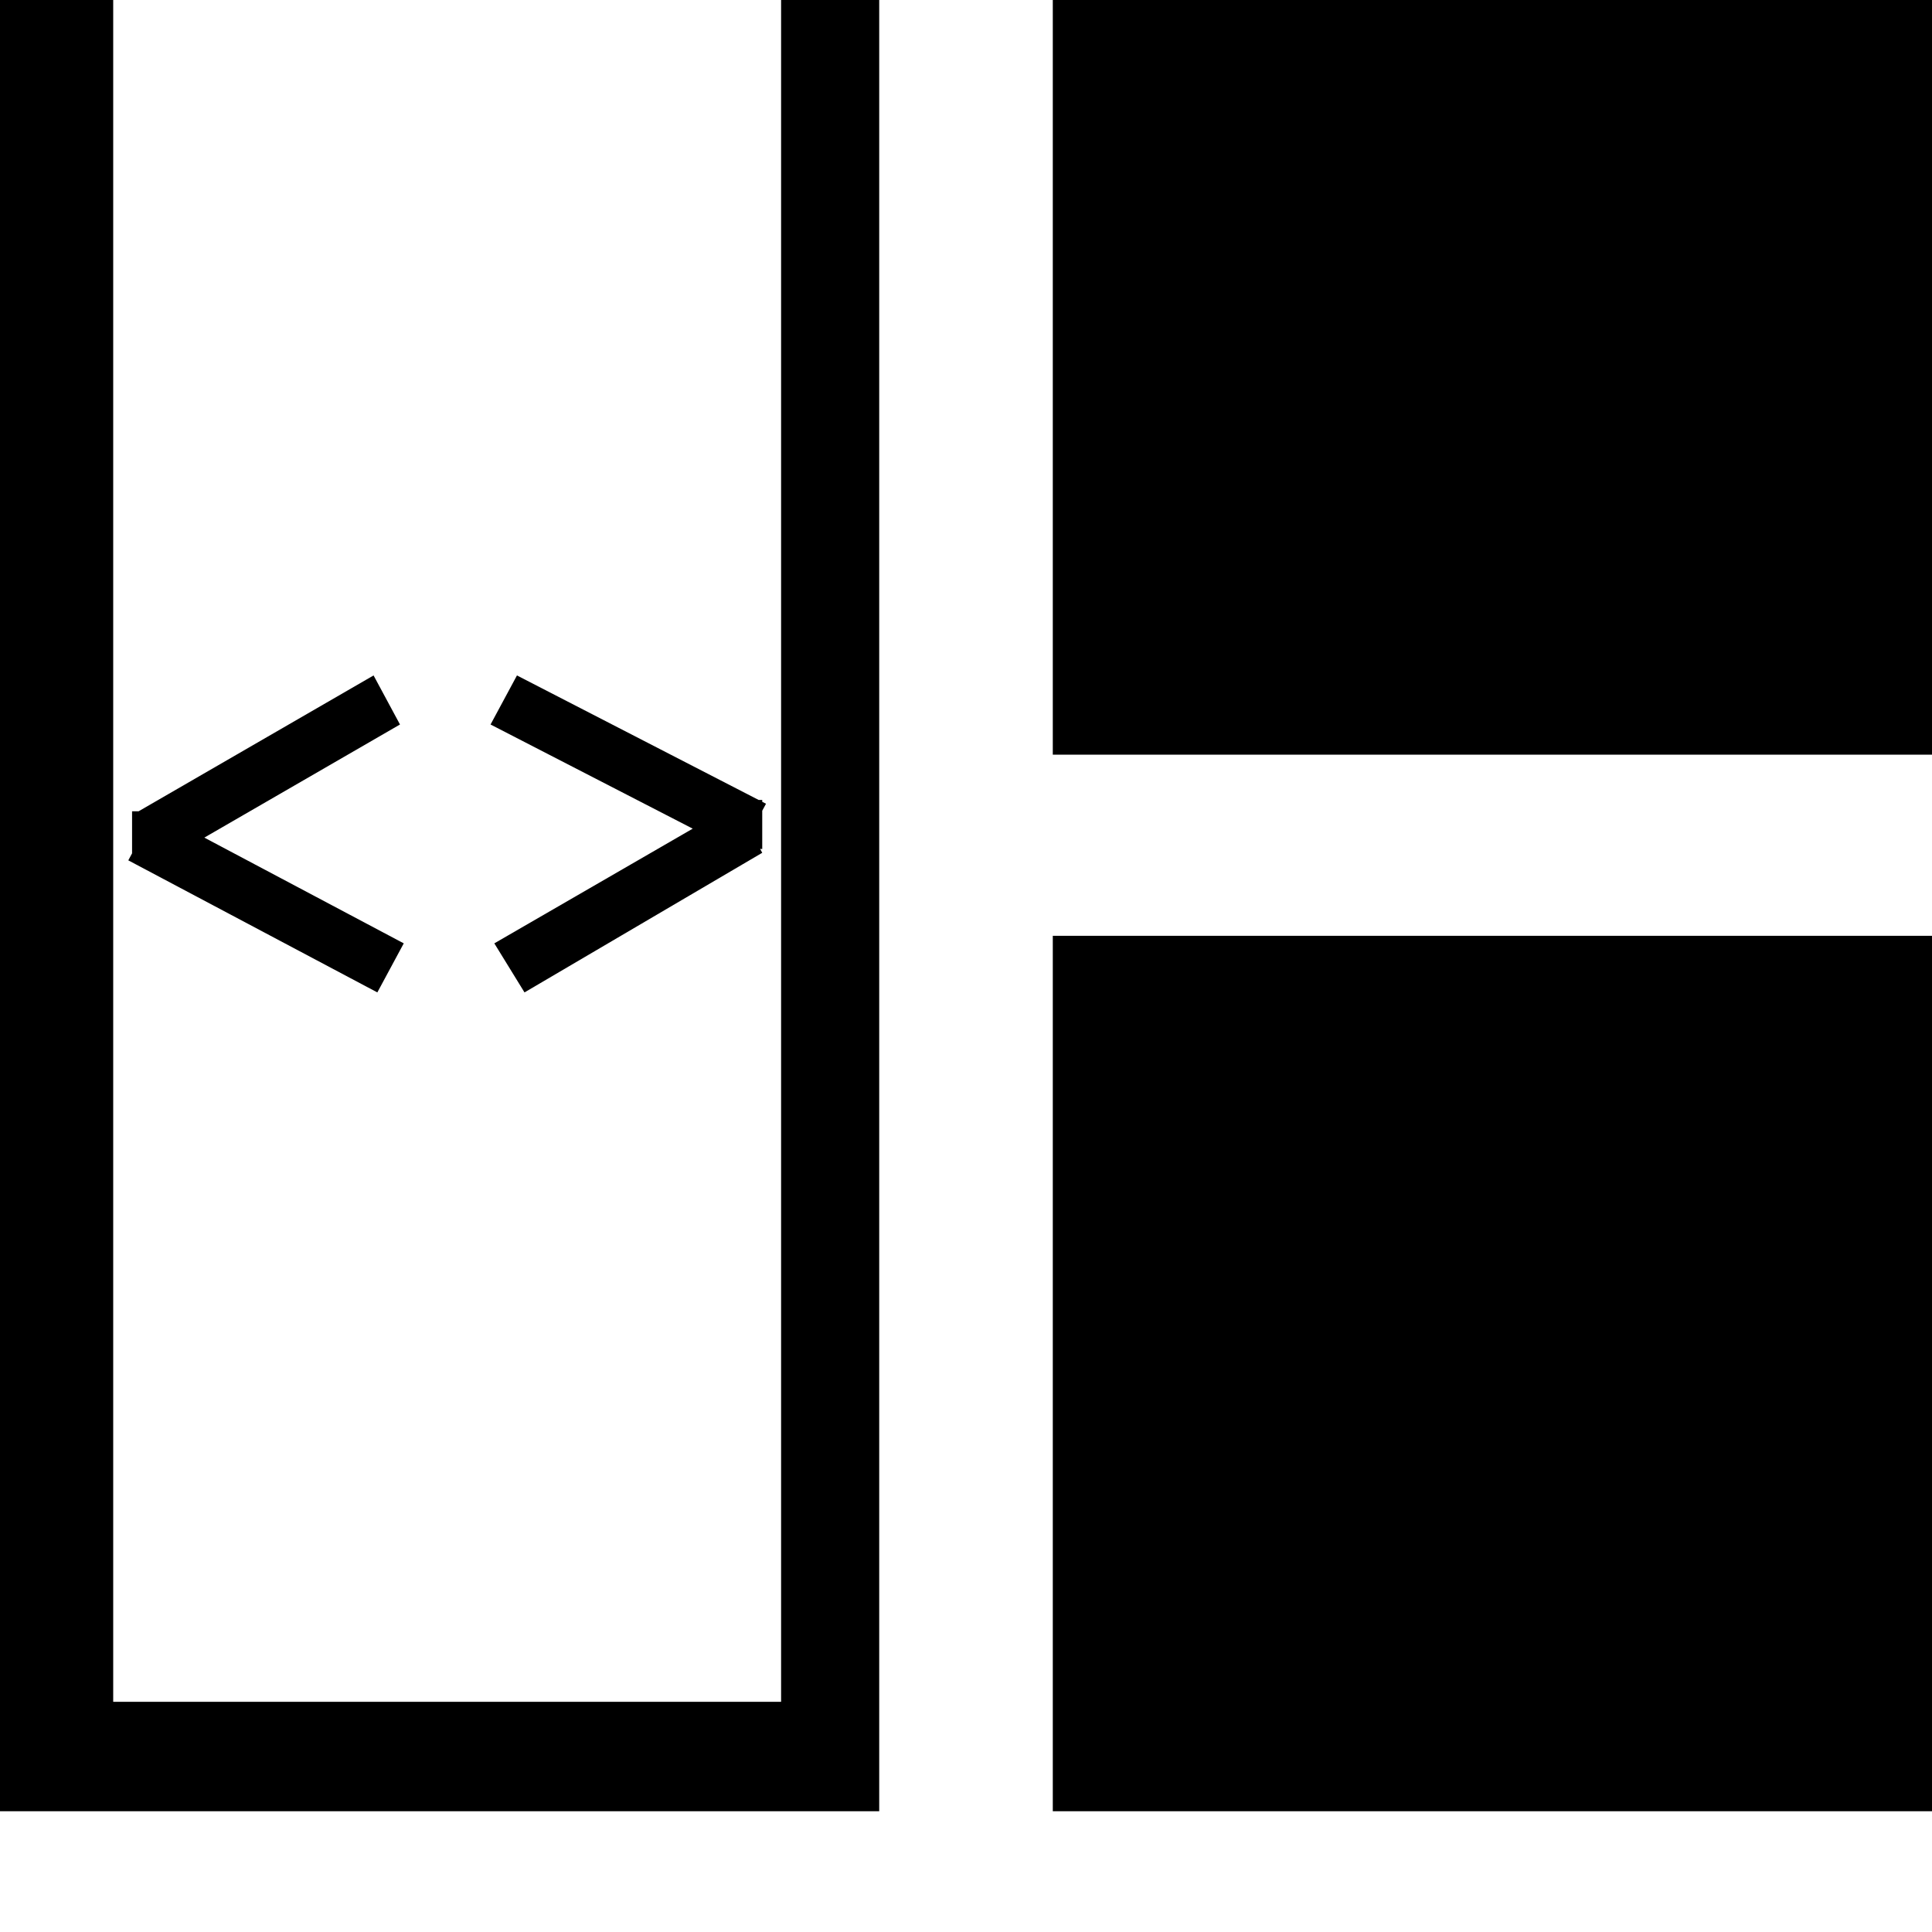 <svg xmlns="http://www.w3.org/2000/svg" viewBox="0 0 512 512"><path d="M279 248h233v232H279zm0-280h233v232H279zM0-32v512h233V-32zm207 483H30V-3h177zM35 216l64-37 7 13-64 37zm-1 12l7-13 66 35-7 13zm1 0v-13h14v13zm96 22l64-37 7 13-63 37zm-1-58l7-13 66 34-7 13zm57 32v-12h15v13z"/></svg>